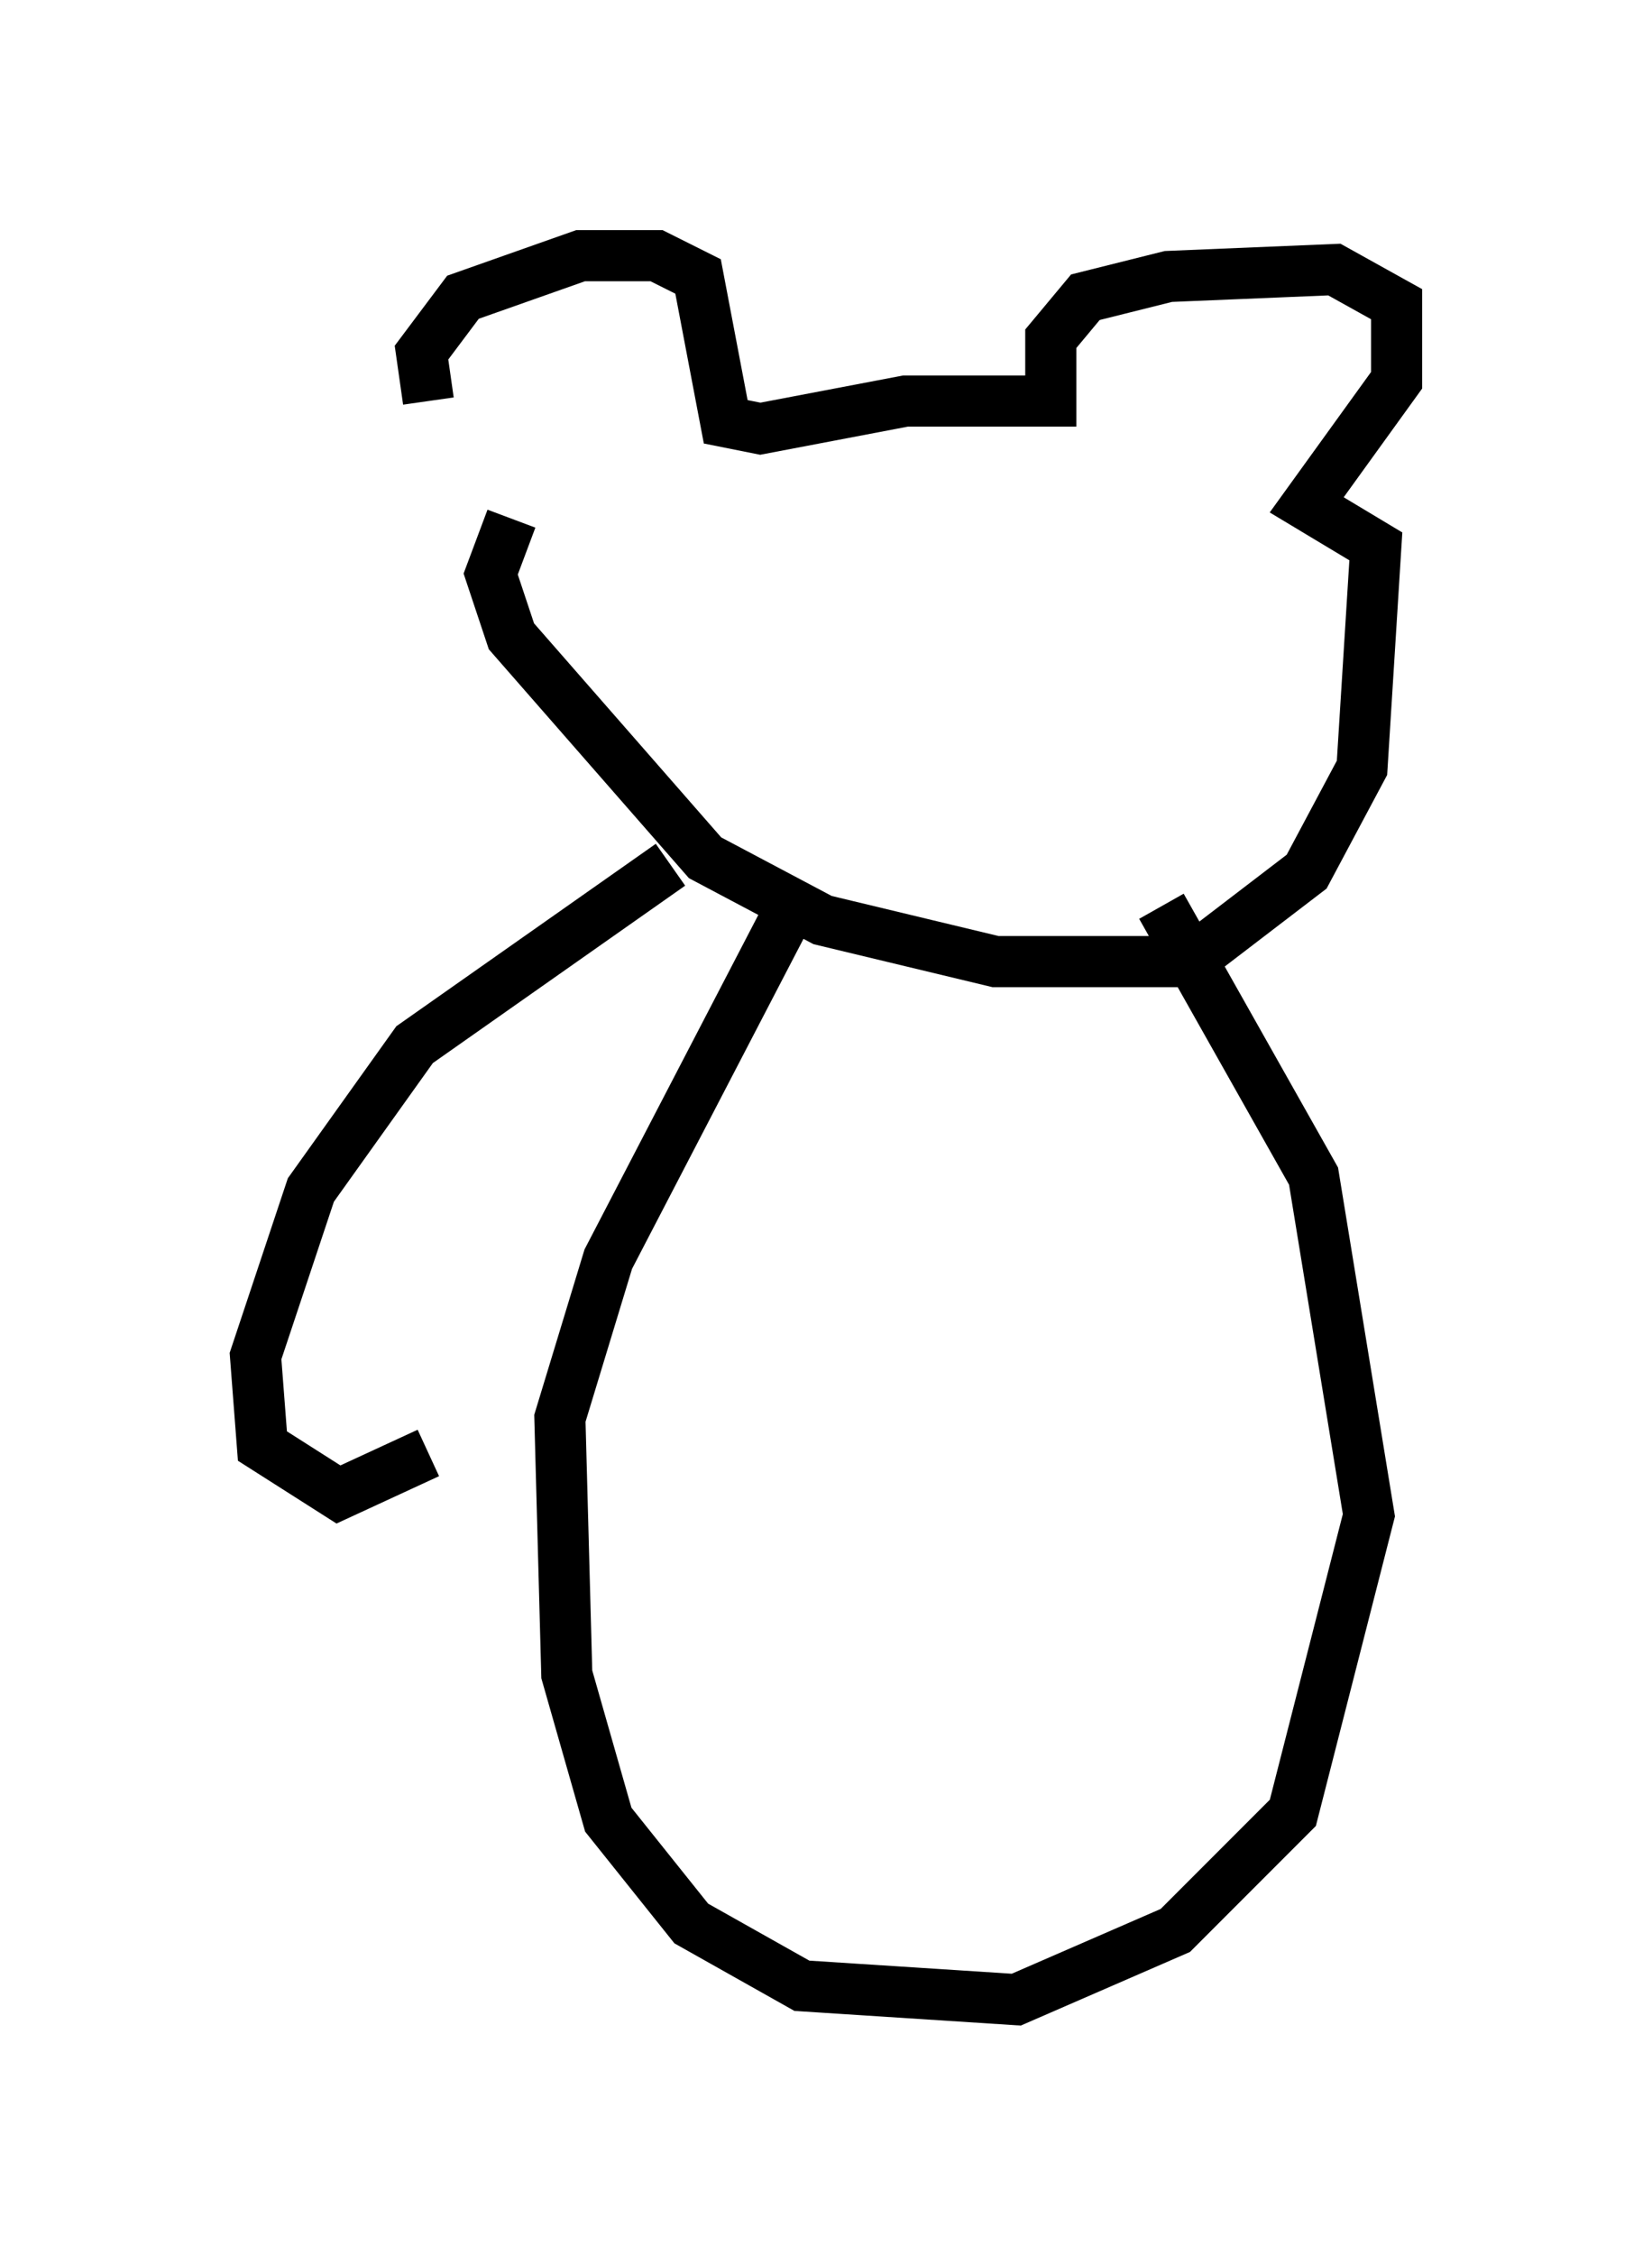 <?xml version="1.0" encoding="utf-8" ?>
<svg baseProfile="full" height="44.1" version="1.1" width="32.327" xmlns="http://www.w3.org/2000/svg" xmlns:ev="http://www.w3.org/2001/xml-events" xmlns:xlink="http://www.w3.org/1999/xlink"><defs /><rect fill="white" height="44.1" width="32.327" x="0" y="0" /><path d="M10.007, 8.789 m-1.624, -0.947 l-0.135, -0.947 0.812, -1.083 l2.3, -0.812 1.488, 0.0 l0.812, 0.406 0.541, 2.842 l0.677, 0.135 2.842, -0.541 l2.842, 0.0 0.0, -1.218 l0.677, -0.812 1.624, -0.406 l3.248, -0.135 1.218, 0.677 l0.0, 1.488 -1.759, 2.436 l1.353, 0.812 -0.271, 4.33 l-1.083, 2.03 -2.3, 1.759 l-3.789, 0.0 -3.383, -0.812 l-2.3, -1.218 -3.789, -4.33 l-0.406, -1.218 0.406, -1.083 m5.413, 7.713 l-3.518, 6.766 -0.947, 3.112 l0.135, 5.007 0.812, 2.842 l1.624, 2.03 2.165, 1.218 l4.195, 0.271 3.112, -1.353 l2.3, -2.3 1.488, -5.819 l-1.083, -6.631 -2.977, -5.277 m-9.607, -0.812 l-5.007, 3.518 -2.03, 2.842 l-1.083, 3.248 0.135, 1.759 l1.488, 0.947 1.759, -0.812 " fill="none" stroke="black" stroke-width="1" /></svg>
